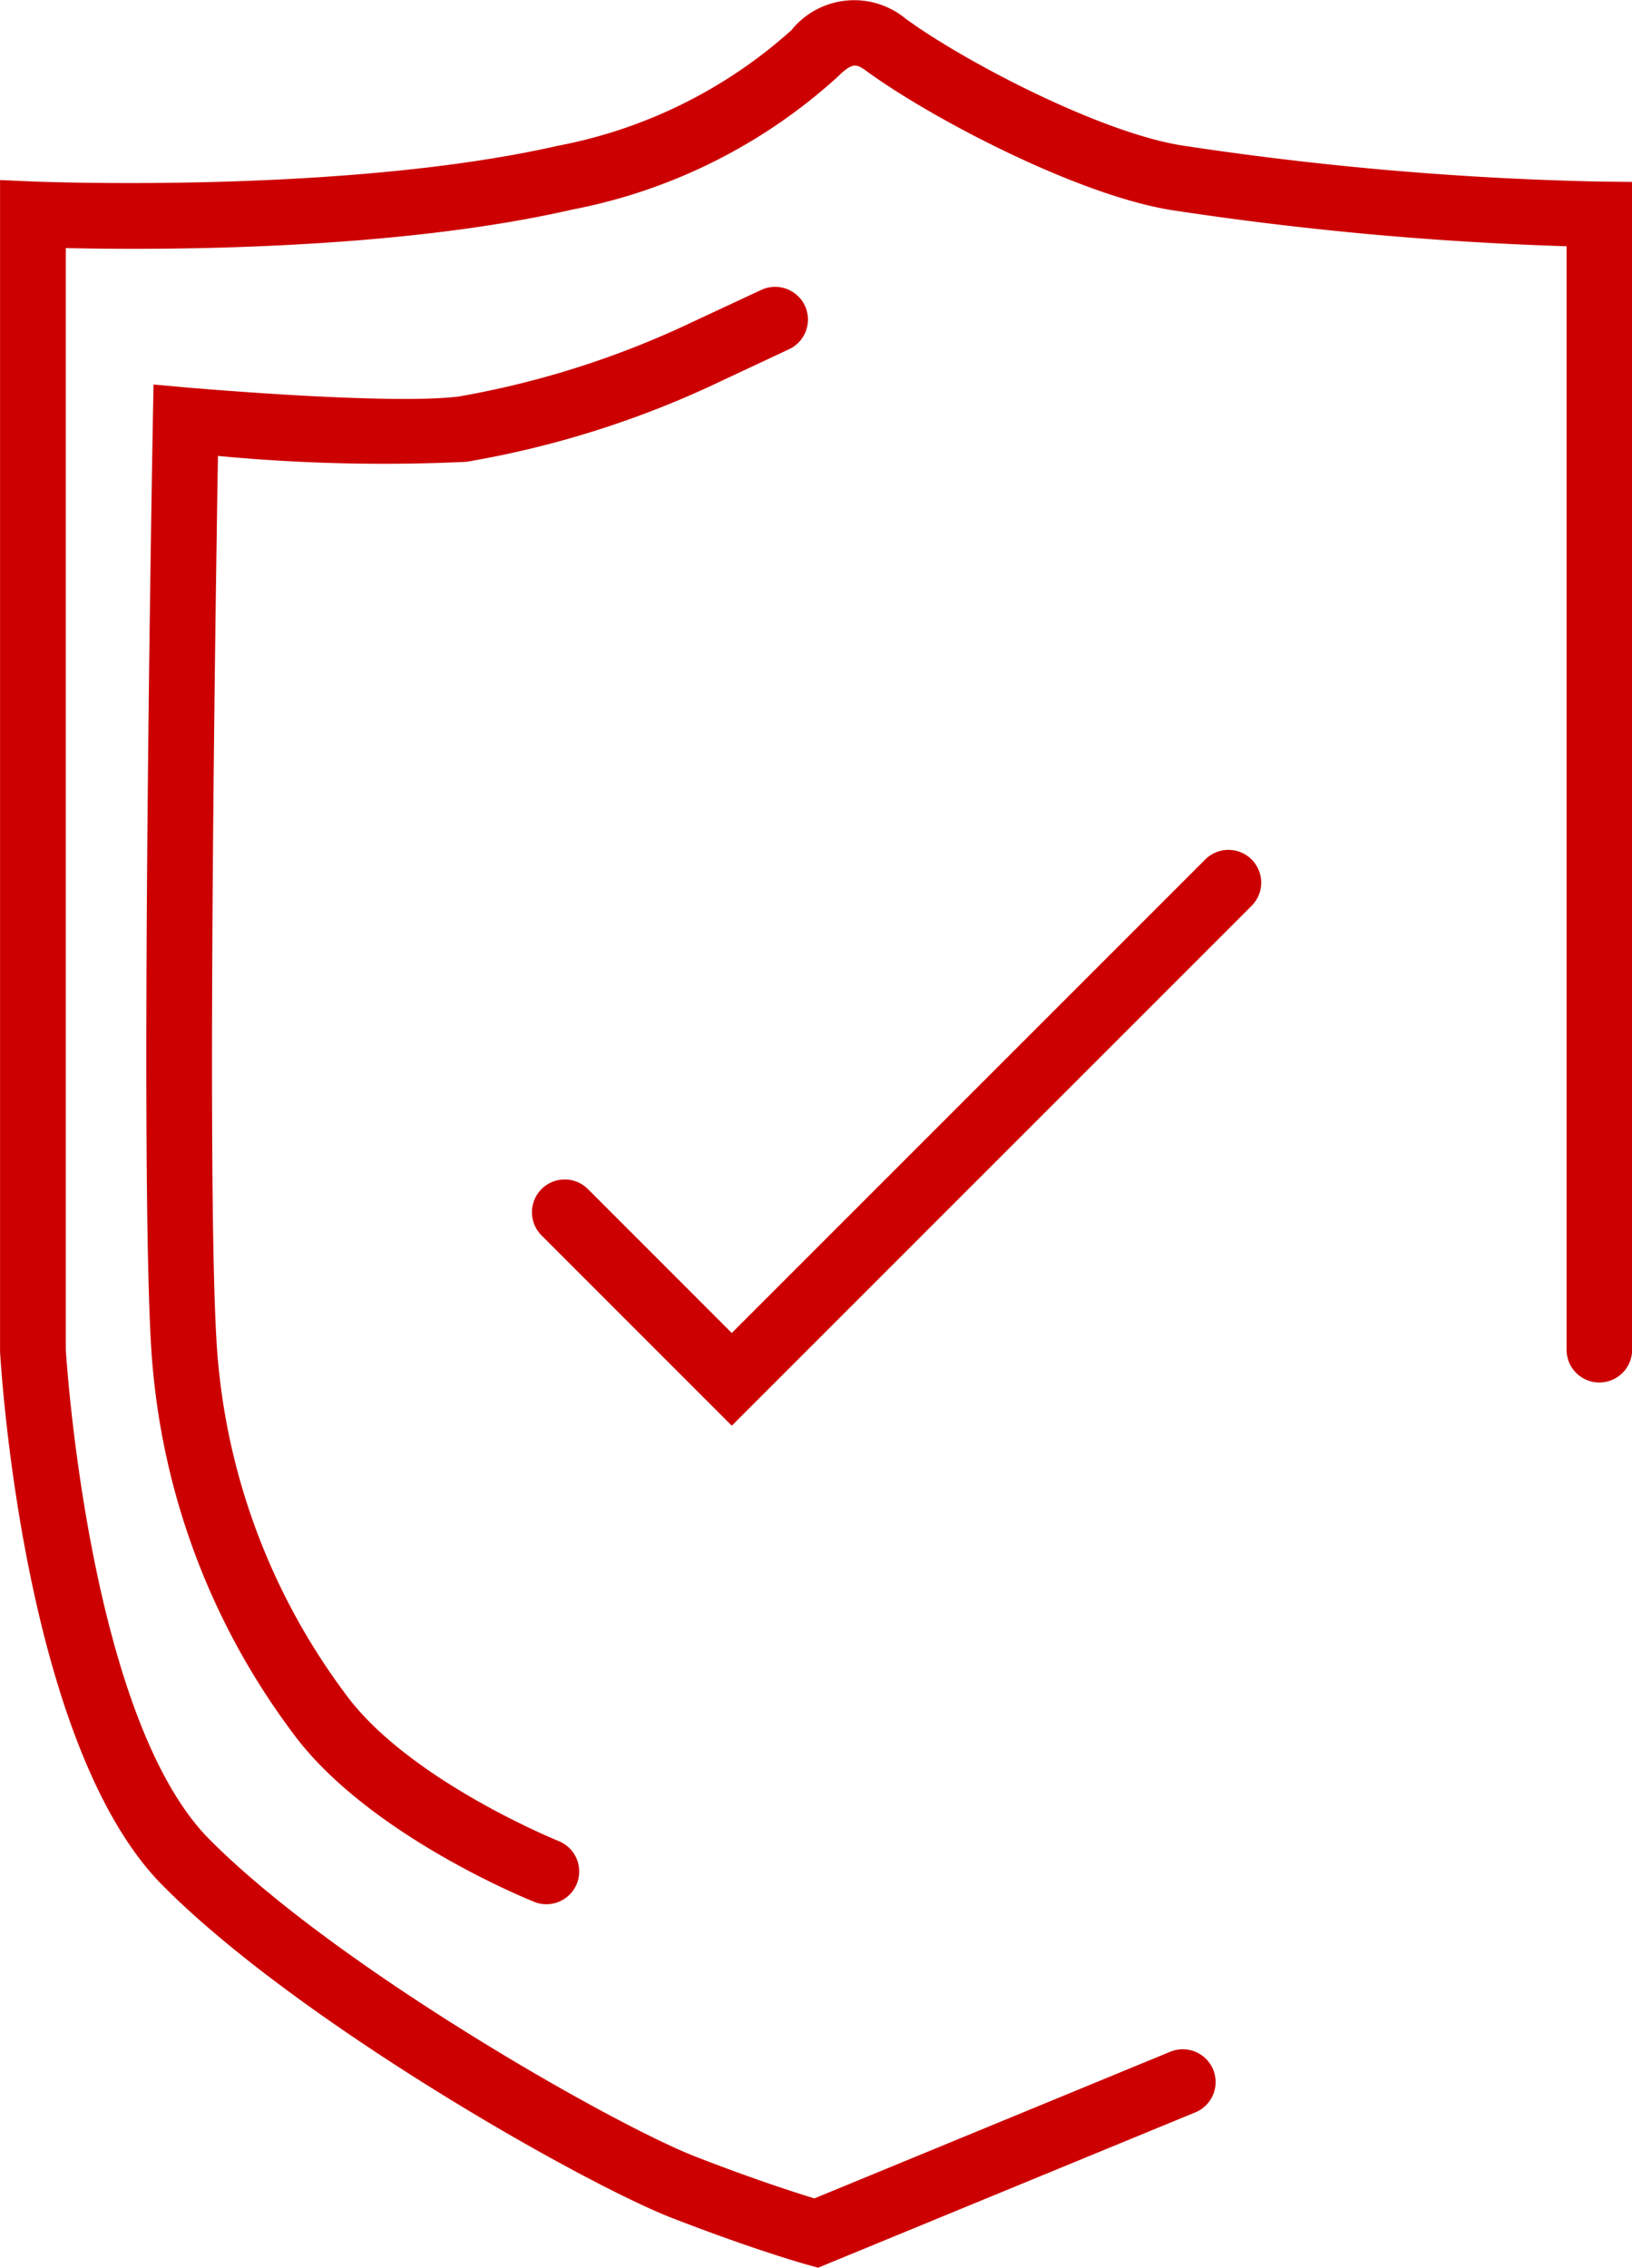<svg xmlns="http://www.w3.org/2000/svg" width="64" height="88.923" viewBox="0 0 64 88.923">
  <g id="Group_1116" data-name="Group 1116" transform="translate(-519.627 93.482)">
    <path id="Path_3045" data-name="Path 3045" d="M551.71-4.559l-.424-.118c-.085-.023-2.057-.571-5.315-1.836-3.5-1.363-14.68-7.7-19.97-13.04-5.446-5.487-6.336-20.306-6.372-20.936l0-45.933,1.342.059c.121,0,12.168.5,20.517-1.4a18.988,18.988,0,0,0,9.172-4.533,3.168,3.168,0,0,1,4.492-.445c2.381,1.728,7.647,4.454,10.808,4.96a126.693,126.693,0,0,0,16.4,1.419l1.273.013v45.792a1.286,1.286,0,0,1-1.286,1.286,1.284,1.284,0,0,1-1.286-1.286V-83.826a129.533,129.533,0,0,1-15.5-1.419c-3.675-.589-9.378-3.579-11.913-5.421-.432-.314-.568-.4-1.185.208a21.5,21.5,0,0,1-10.394,5.194c-7.1,1.628-16.419,1.589-19.862,1.509v43.192c.005.072.867,14.4,5.626,19.2,4.971,5.012,15.827,11.188,19.082,12.453,2.281.887,3.924,1.412,4.649,1.633l13.96-5.752a1.287,1.287,0,0,1,1.677.7,1.285,1.285,0,0,1-.7,1.679Z" transform="translate(0 0)" fill="#c00"/>
    <path id="Path_3046" data-name="Path 3046" d="M537.545-25.686a1.242,1.242,0,0,1-.476-.093c-.273-.108-6.668-2.7-9.548-6.729a28.019,28.019,0,0,1-5.4-14.076c-.579-5.577-.031-36.023-.008-37.316l.026-1.378,1.373.123c.077.005,7.82.684,10.581.35a35.553,35.553,0,0,0,9.19-2.929l2.69-1.255a1.292,1.292,0,0,1,1.71.622,1.284,1.284,0,0,1-.625,1.707L544.37-85.4a37.877,37.877,0,0,1-9.962,3.153,68.625,68.625,0,0,1-9.743-.231c-.1,6.125-.478,30.867.015,35.635A25.6,25.6,0,0,0,529.615-34c2.438,3.415,8.349,5.811,8.409,5.837a1.284,1.284,0,0,1,.715,1.671A1.286,1.286,0,0,1,537.545-25.686Z" transform="translate(3.509 6.874)" fill="#c00"/>
    <path id="Path_3047" data-name="Path 3047" d="M535.575-57.942l-7.46-7.462a1.287,1.287,0,0,1,0-1.818,1.287,1.287,0,0,1,1.818,0l5.642,5.644,18.568-18.568a1.287,1.287,0,0,1,1.818,0,1.287,1.287,0,0,1,0,1.818Z" transform="translate(12.749 20.366)" fill="#c00"/>
  </g>
</svg>
